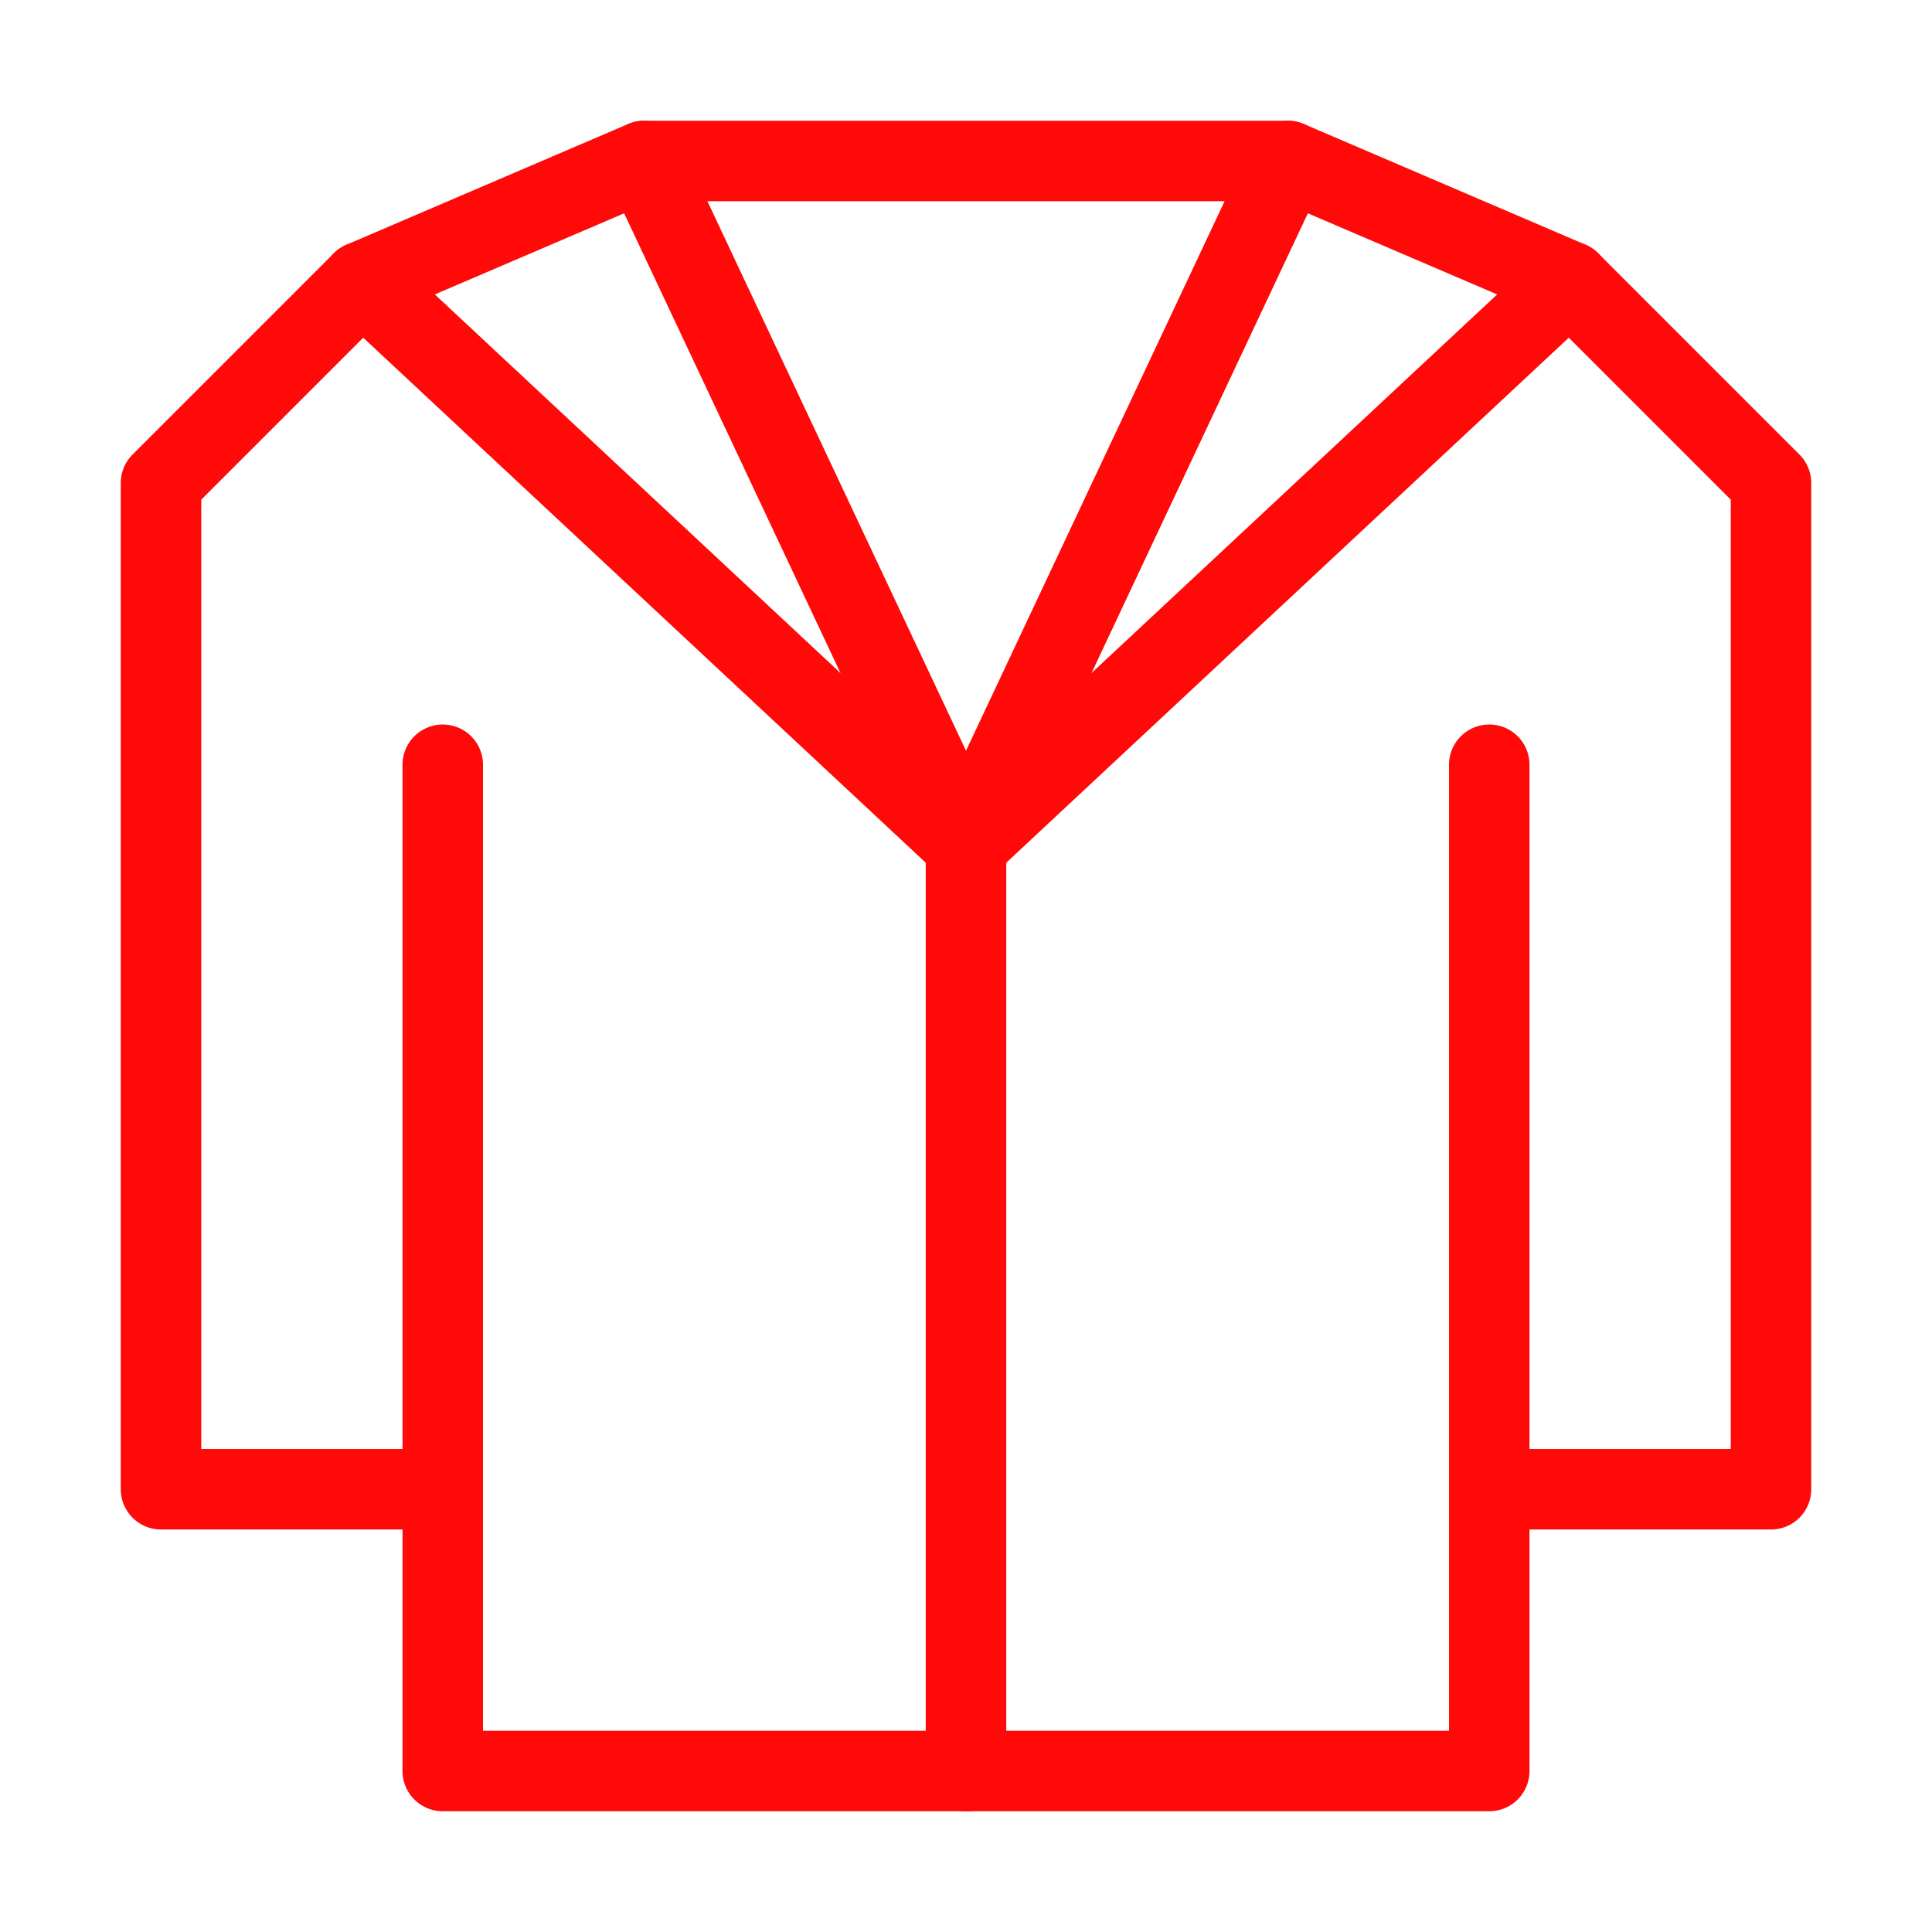 <?xml version="1.0" encoding="UTF-8"?><svg width="24" height="24" viewBox="0 0 48 48" fill="none" xmlns="http://www.w3.org/2000/svg"><path d="M37 19V37M11 37V44H37V37M11 37H4V12L9 7L16 4H32L39 7L44 12V37H37M11 37V19" stroke="#FF0909" stroke-width="2" stroke-linecap="round" stroke-linejoin="round"/><path d="M24 21V44" stroke="#FF0909" stroke-width="2" stroke-linecap="round" stroke-linejoin="round"/><path d="M9 7L24 21" stroke="#FF0909" stroke-width="2" stroke-linecap="round" stroke-linejoin="round"/><path d="M16 4L24 21" stroke="#FF0909" stroke-width="2" stroke-linecap="round" stroke-linejoin="round"/><path d="M32 4L24 21" stroke="#FF0909" stroke-width="2" stroke-linecap="round" stroke-linejoin="round"/><path d="M39 7L24 21" stroke="#FF0909" stroke-width="2" stroke-linecap="round" stroke-linejoin="round"/></svg>